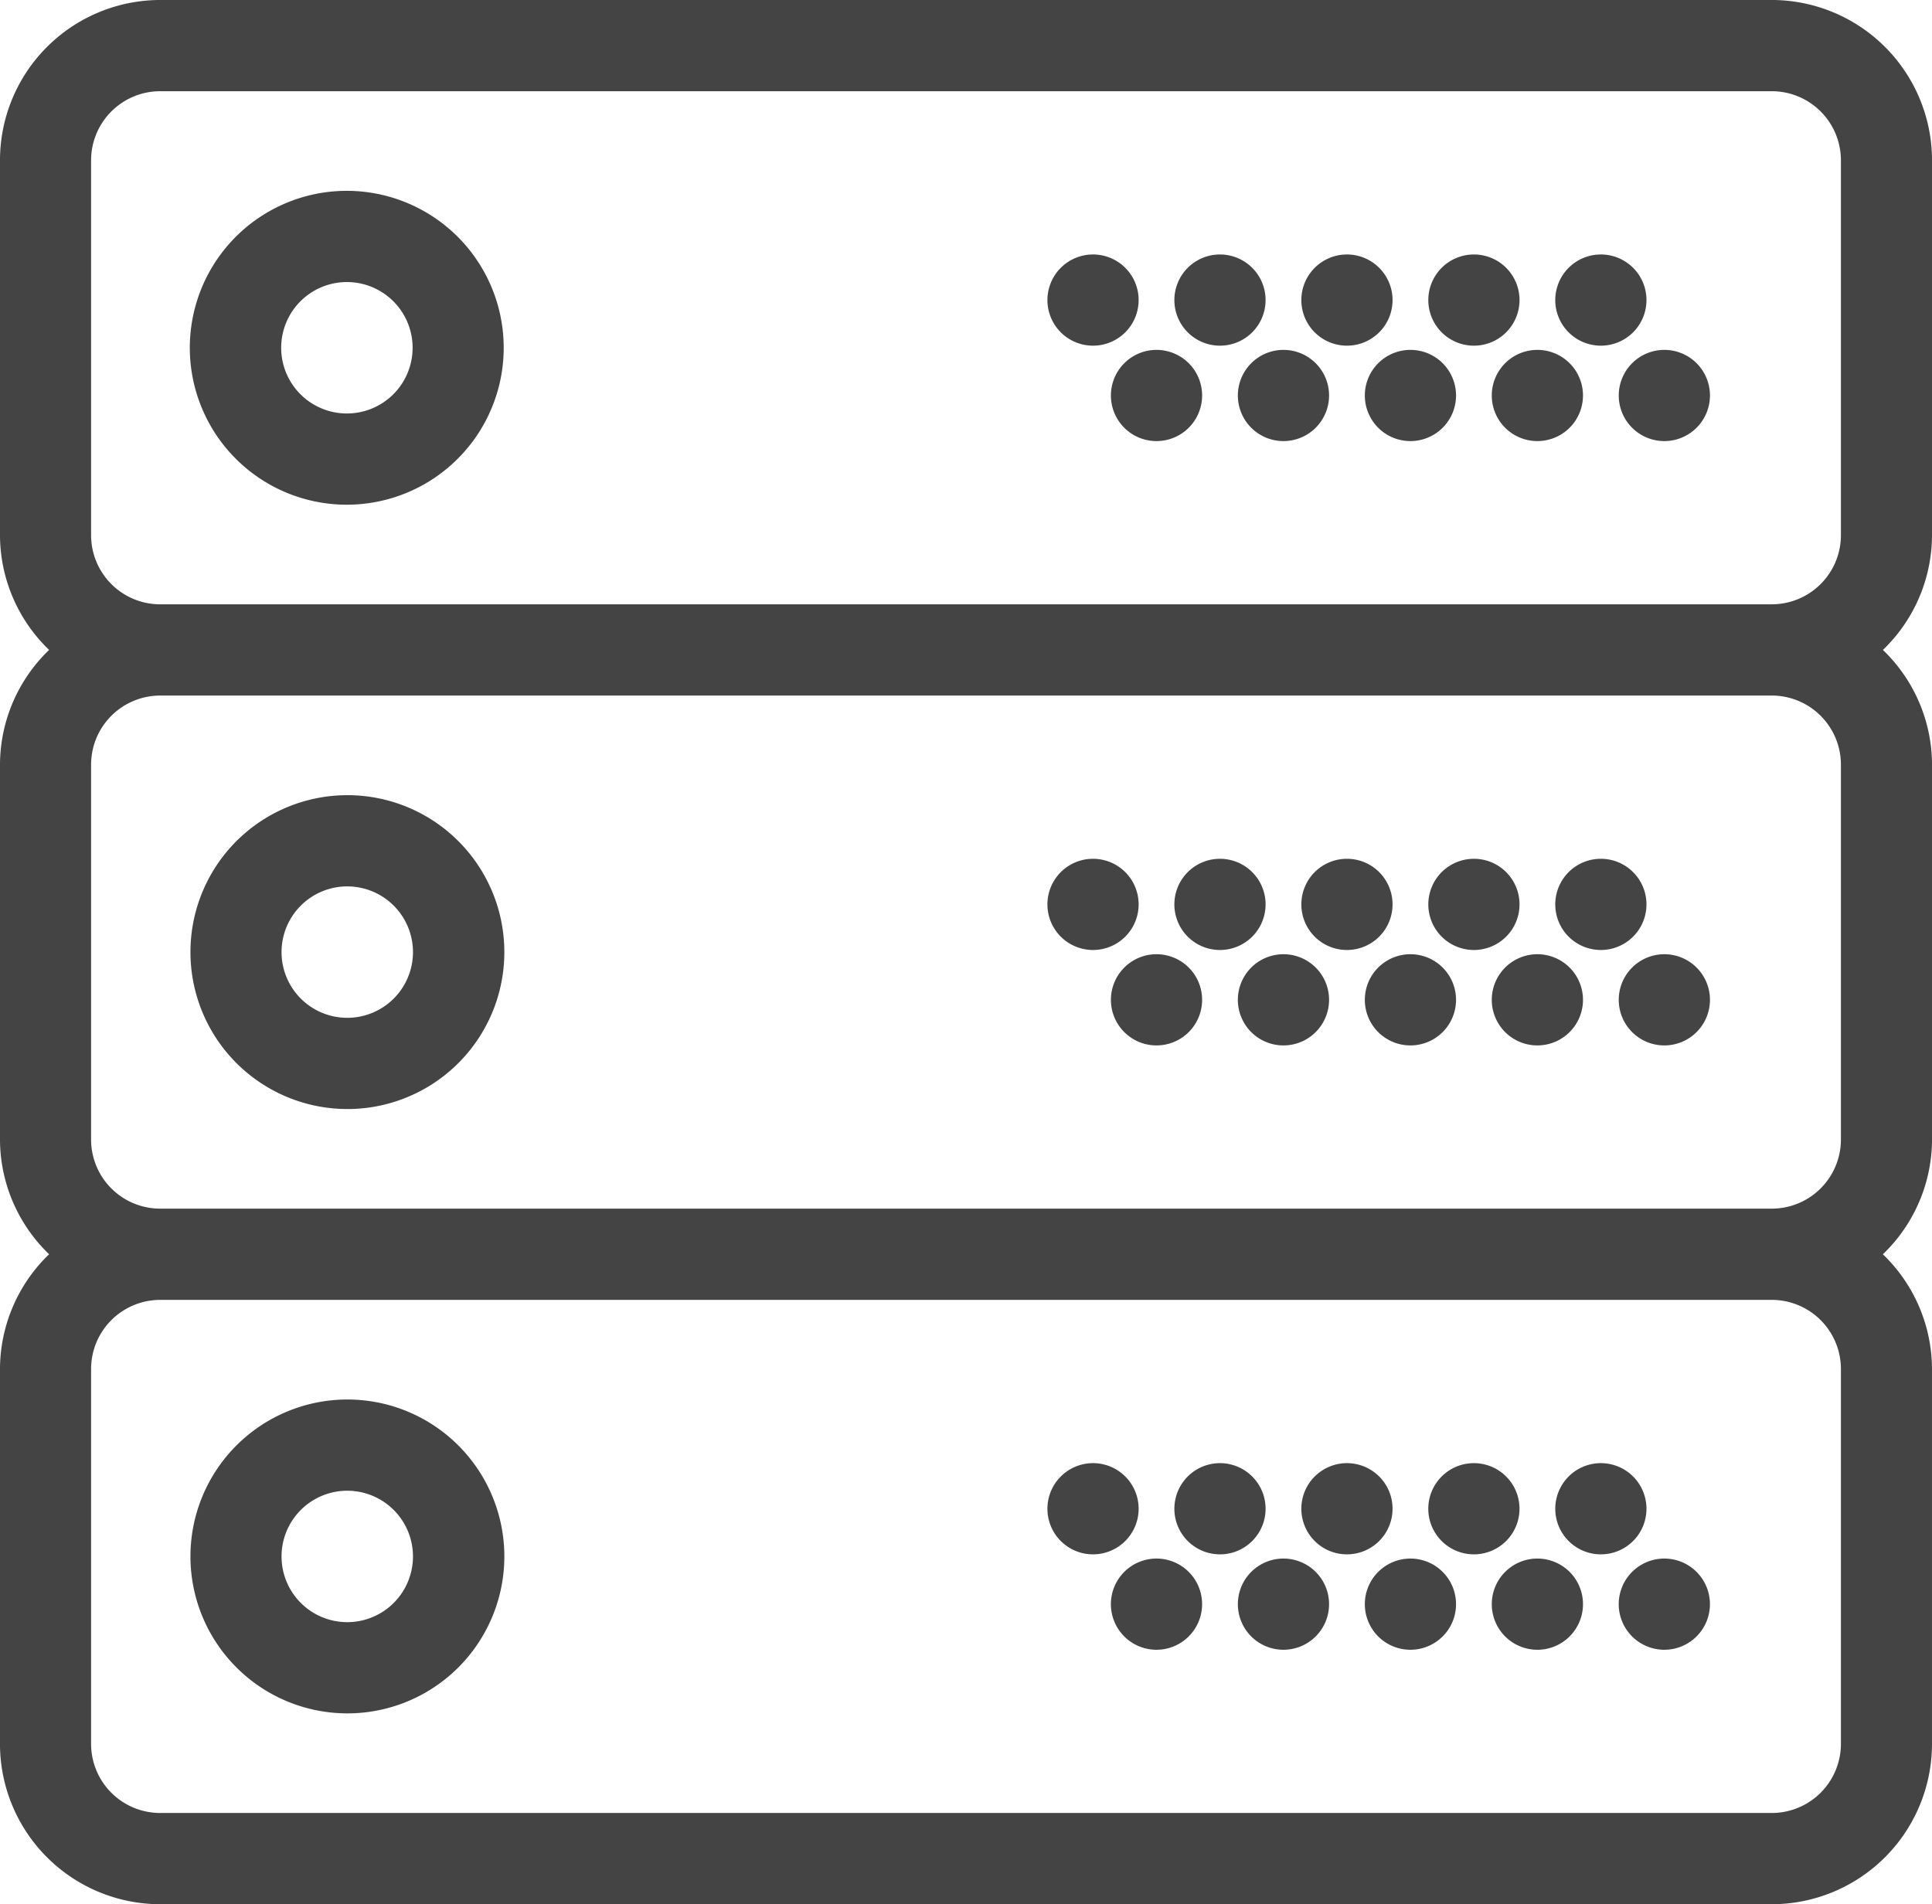 <svg xmlns="http://www.w3.org/2000/svg" viewBox="0 0 85.301 84.082"><title>1_0</title><g id="Слой_2" data-name="Слой 2"><g id="Слой_1-2" data-name="Слой 1"><path d="M15.324,9.036A6.32,6.32,0,1,0,21.63,15.356,6.321,6.321,0,0,0,15.324,9.036Zm0,9.831A3.511,3.511,0,1,1,18.827,15.356,3.511,3.511,0,0,1,15.324,18.867Z" style="fill:#444;stroke:#444;stroke-width:1.219px"/><path d="M70.678,14.654a1.404,1.404,0,1,0-1.401-1.405A1.403,1.403,0,0,0,70.678,14.654Z" style="fill:#444;stroke:#444;stroke-width:1.219px"/><path d="M65.073,14.654a1.404,1.404,0,1,0-1.401-1.405A1.403,1.403,0,0,0,65.073,14.654Z" style="fill:#444;stroke:#444;stroke-width:1.219px"/><path d="M73.481,18.867a1.404,1.404,0,1,0-1.401-1.404A1.403,1.403,0,0,0,73.481,18.867Z" style="fill:#444;stroke:#444;stroke-width:1.219px"/><path d="M67.875,18.867a1.404,1.404,0,1,0-1.401-1.404A1.403,1.403,0,0,0,67.875,18.867Z" style="fill:#444;stroke:#444;stroke-width:1.219px"/><path d="M59.467,14.654a1.404,1.404,0,1,0-1.401-1.405A1.403,1.403,0,0,0,59.467,14.654Z" style="fill:#444;stroke:#444;stroke-width:1.219px"/><path d="M62.27,18.867a1.404,1.404,0,1,0-1.401-1.404A1.403,1.403,0,0,0,62.27,18.867Z" style="fill:#444;stroke:#444;stroke-width:1.219px"/><path d="M53.861,14.654a1.404,1.404,0,1,0-1.401-1.405A1.403,1.403,0,0,0,53.861,14.654Z" style="fill:#444;stroke:#444;stroke-width:1.219px"/><path d="M56.664,18.867A1.404,1.404,0,1,0,55.263,17.463,1.403,1.403,0,0,0,56.664,18.867Z" style="fill:#444;stroke:#444;stroke-width:1.219px"/><path d="M48.256,14.654a1.404,1.404,0,1,0-1.401-1.405A1.403,1.403,0,0,0,48.256,14.654Z" style="fill:#444;stroke:#444;stroke-width:1.219px"/><path d="M51.059,18.867a1.404,1.404,0,1,0-1.401-1.404A1.403,1.403,0,0,0,51.059,18.867Z" style="fill:#444;stroke:#444;stroke-width:1.219px"/><path d="M84.692,23.631V7.081A6.472,6.472,0,0,0,78.234.609H7.067A6.472,6.472,0,0,0,.609,7.081V23.63a6.439,6.439,0,0,0,2.49,5.067A6.446,6.446,0,0,0,.609,33.766V50.315a6.439,6.439,0,0,0,2.49,5.067A6.446,6.446,0,0,0,.609,60.451v16.549a6.472,6.472,0,0,0,6.458,6.473H78.233a6.472,6.472,0,0,0,6.458-6.472V60.451a6.438,6.438,0,0,0-2.49-5.067,6.438,6.438,0,0,0,2.492-5.067V33.766a6.439,6.439,0,0,0-2.49-5.067A6.441,6.441,0,0,0,84.692,23.631ZM81.889,60.451v16.549a3.663,3.663,0,0,1-3.655,3.663H7.067A3.661,3.661,0,0,1,3.412,77.001V60.451a3.663,3.663,0,0,1,3.655-3.663H78.233A3.663,3.663,0,0,1,81.889,60.451Zm0-26.685V50.315a3.663,3.663,0,0,1-3.655,3.663H7.067A3.661,3.661,0,0,1,3.412,50.316V33.766a3.663,3.663,0,0,1,3.655-3.663H78.233A3.663,3.663,0,0,1,81.889,33.766ZM7.067,27.294A3.663,3.663,0,0,1,3.412,23.631V7.081A3.663,3.663,0,0,1,7.067,3.418H78.233A3.663,3.663,0,0,1,81.889,7.081V23.63a3.663,3.663,0,0,1-3.655,3.663H7.067Z" style="fill:#444;stroke:#444;stroke-width:1.219px"/><path d="M15.324,48.361a6.32,6.32,0,1,0-6.306-6.32A6.321,6.321,0,0,0,15.324,48.361Zm0-9.831a3.511,3.511,0,1,1-3.503,3.511A3.511,3.511,0,0,1,15.324,38.53Z" style="fill:#444;stroke:#444;stroke-width:1.219px"/><path d="M70.678,41.338a1.404,1.404,0,1,0-1.401-1.404A1.403,1.403,0,0,0,70.678,41.338Z" style="fill:#444;stroke:#444;stroke-width:1.219px"/><path d="M65.073,41.338a1.404,1.404,0,1,0-1.401-1.404A1.403,1.403,0,0,0,65.073,41.338Z" style="fill:#444;stroke:#444;stroke-width:1.219px"/><path d="M73.481,45.552a1.404,1.404,0,1,0-1.401-1.405A1.403,1.403,0,0,0,73.481,45.552Z" style="fill:#444;stroke:#444;stroke-width:1.219px"/><path d="M67.875,45.552a1.404,1.404,0,1,0-1.401-1.405A1.403,1.403,0,0,0,67.875,45.552Z" style="fill:#444;stroke:#444;stroke-width:1.219px"/><path d="M59.467,41.338a1.404,1.404,0,1,0-1.401-1.404A1.403,1.403,0,0,0,59.467,41.338Z" style="fill:#444;stroke:#444;stroke-width:1.219px"/><path d="M62.27,45.552a1.404,1.404,0,1,0-1.401-1.405A1.403,1.403,0,0,0,62.27,45.552Z" style="fill:#444;stroke:#444;stroke-width:1.219px"/><path d="M53.861,41.338a1.404,1.404,0,1,0-1.401-1.404A1.403,1.403,0,0,0,53.861,41.338Z" style="fill:#444;stroke:#444;stroke-width:1.219px"/><path d="M56.664,45.552A1.404,1.404,0,1,0,55.263,44.148,1.403,1.403,0,0,0,56.664,45.552Z" style="fill:#444;stroke:#444;stroke-width:1.219px"/><path d="M48.256,41.338a1.404,1.404,0,1,0-1.401-1.404A1.403,1.403,0,0,0,48.256,41.338Z" style="fill:#444;stroke:#444;stroke-width:1.219px"/><path d="M51.059,45.552a1.404,1.404,0,1,0-1.401-1.405A1.403,1.403,0,0,0,51.059,45.552Z" style="fill:#444;stroke:#444;stroke-width:1.219px"/><path d="M15.324,75.046a6.32,6.32,0,1,0-6.306-6.32A6.321,6.321,0,0,0,15.324,75.046Zm0-9.831a3.511,3.511,0,1,1-3.503,3.511A3.511,3.511,0,0,1,15.324,65.215Z" style="fill:#444;stroke:#444;stroke-width:1.219px"/><path d="M70.678,68.024A1.404,1.404,0,1,0,69.277,66.619,1.403,1.403,0,0,0,70.678,68.024Z" style="fill:#444;stroke:#444;stroke-width:1.219px"/><path d="M65.073,68.024A1.404,1.404,0,1,0,63.671,66.619,1.403,1.403,0,0,0,65.073,68.024Z" style="fill:#444;stroke:#444;stroke-width:1.219px"/><path d="M73.481,72.237A1.404,1.404,0,1,0,72.079,70.833,1.403,1.403,0,0,0,73.481,72.237Z" style="fill:#444;stroke:#444;stroke-width:1.219px"/><path d="M67.875,72.237A1.404,1.404,0,1,0,66.474,70.833,1.403,1.403,0,0,0,67.875,72.237Z" style="fill:#444;stroke:#444;stroke-width:1.219px"/><path d="M59.467,68.024A1.404,1.404,0,1,0,58.066,66.619,1.403,1.403,0,0,0,59.467,68.024Z" style="fill:#444;stroke:#444;stroke-width:1.219px"/><path d="M62.27,72.237A1.404,1.404,0,1,0,60.869,70.833,1.403,1.403,0,0,0,62.27,72.237Z" style="fill:#444;stroke:#444;stroke-width:1.219px"/><path d="M53.861,68.024A1.404,1.404,0,1,0,52.46,66.619,1.403,1.403,0,0,0,53.861,68.024Z" style="fill:#444;stroke:#444;stroke-width:1.219px"/><path d="M56.664,72.237A1.404,1.404,0,1,0,55.263,70.833,1.403,1.403,0,0,0,56.664,72.237Z" style="fill:#444;stroke:#444;stroke-width:1.219px"/><path d="M48.256,68.024A1.404,1.404,0,1,0,46.855,66.619,1.403,1.403,0,0,0,48.256,68.024Z" style="fill:#444;stroke:#444;stroke-width:1.219px"/><path d="M51.059,72.237A1.404,1.404,0,1,0,49.657,70.833,1.403,1.403,0,0,0,51.059,72.237Z" style="fill:#444;stroke:#444;stroke-width:1.219px"/></g></g></svg>